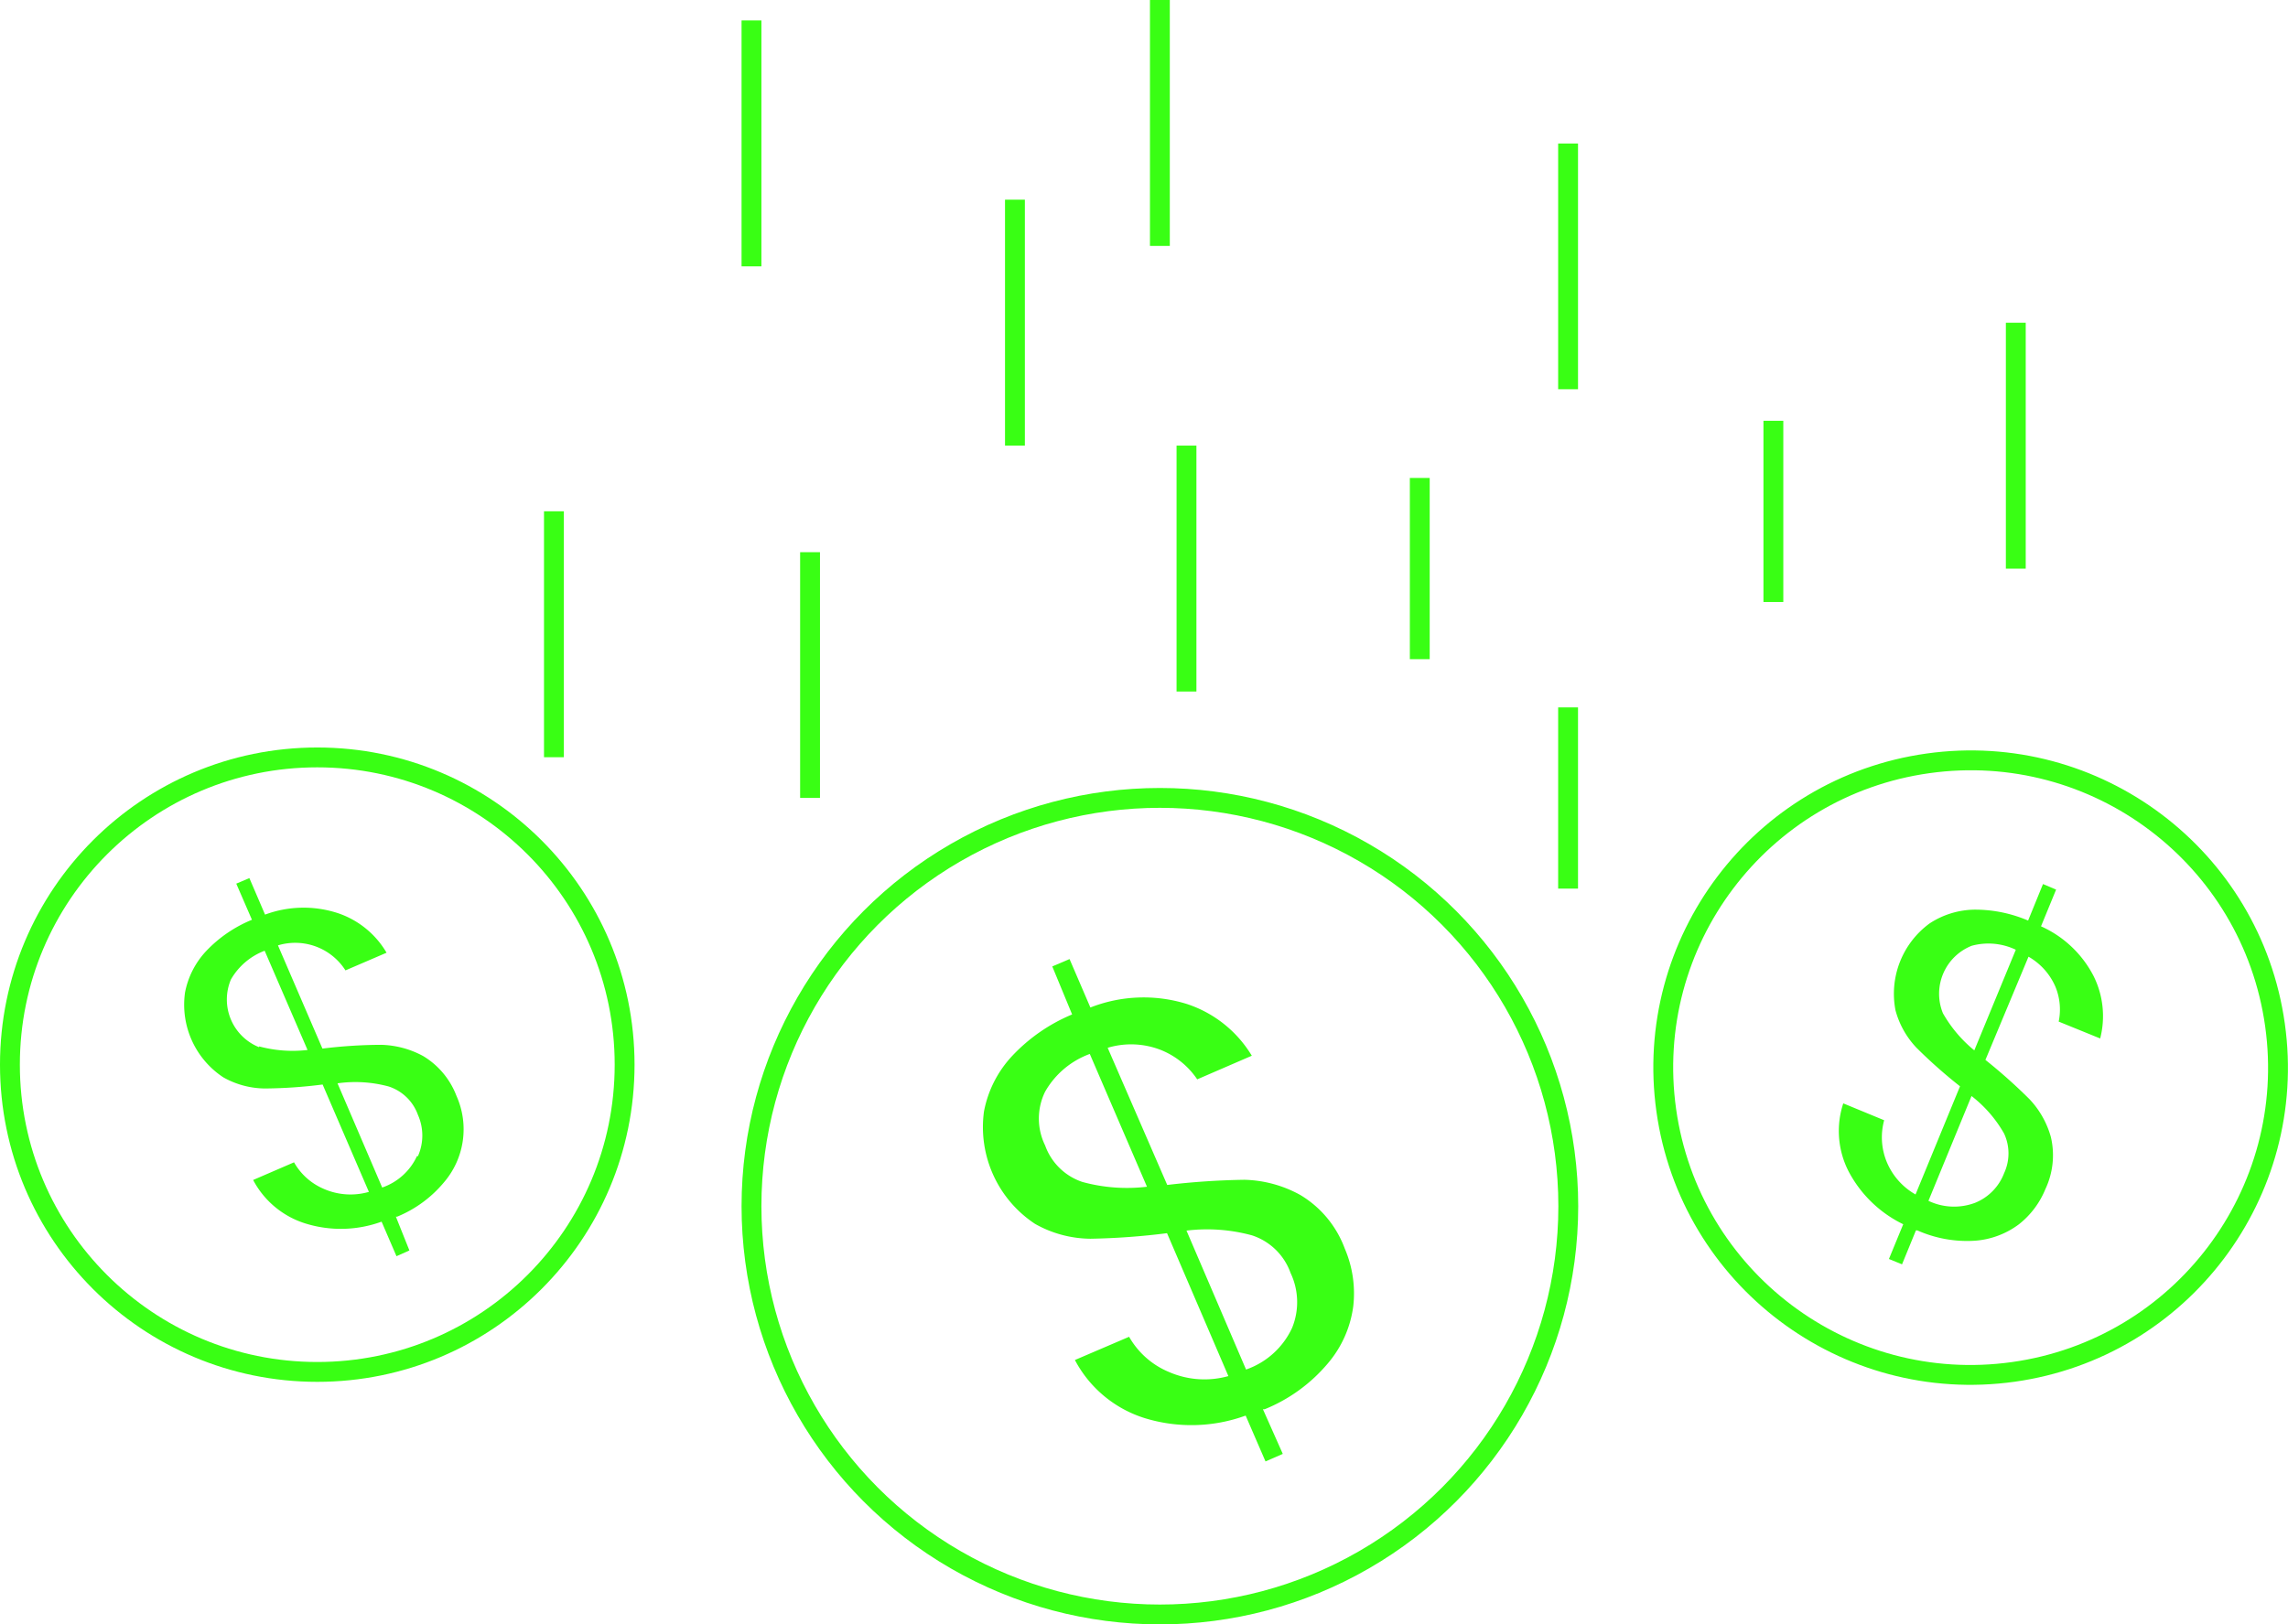 <svg xmlns="http://www.w3.org/2000/svg" viewBox="0 0 115.24 81.84"><defs><style>.cls-1{fill:none;stroke:#39ff14;stroke-miterlimit:10;}.cls-2{fill:#39ff14;}</style></defs><g id="Layer_2" data-name="Layer 2"><g id="Layer_1-2" data-name="Layer 1"><circle class="cls-1" cx="15.98" cy="53.64" r="15.48"/><path class="cls-2" d="M19.19,52.64a4.66,4.66,0,0,1,2.13.57,4,4,0,0,1,1.67,2,4.11,4.11,0,0,1-.63,4.36A6.06,6.06,0,0,1,20,61.3l-.06,0L20.62,63l-.65.29-.75-1.74a6,6,0,0,1-3.84.09,4.48,4.48,0,0,1-2.63-2.19l2.06-.89a3.12,3.12,0,0,0,1.48,1.33,3.35,3.35,0,0,0,2.29.16l-2.33-5.41a24.31,24.31,0,0,1-2.91.2,4.34,4.34,0,0,1-2.09-.56A4.38,4.38,0,0,1,9.32,50a4.21,4.21,0,0,1,1.08-2.1,6.62,6.62,0,0,1,2.29-1.56l-.79-1.82.66-.28.79,1.84A5.56,5.56,0,0,1,17,46a4.5,4.5,0,0,1,2.47,2l-2.07.89A3,3,0,0,0,14,47.63l2.24,5.2A24.74,24.74,0,0,1,19.19,52.64Zm-6.14.08a6.5,6.5,0,0,0,2.44.18l-2.16-5a3.31,3.31,0,0,0-1.7,1.45,2.59,2.59,0,0,0,1.42,3.41Zm8,5.53a2.56,2.56,0,0,0,0-2.08,2.33,2.33,0,0,0-1.47-1.43A6.43,6.43,0,0,0,17,54.58l2.25,5.25h0A3,3,0,0,0,21,58.25Z"/><circle class="cls-1" cx="99.26" cy="53.78" r="15.48" transform="translate(-6.51 14.31) rotate(-7.98)"/><path class="cls-2" d="M102.22,55.38a4.54,4.54,0,0,1,1.08,1.92,4,4,0,0,1-.28,2.61,4.33,4.33,0,0,1-1.33,1.77,4.2,4.2,0,0,1-2.22.83,6.17,6.17,0,0,1-2.9-.52l-.07,0-.7,1.71-.66-.27.72-1.75A6.13,6.13,0,0,1,93.1,59a4.45,4.45,0,0,1-.26-3.41l2.06.85a3.26,3.26,0,0,0,.09,2,3.37,3.37,0,0,0,1.49,1.74l2.24-5.45a25.37,25.37,0,0,1-2.18-1.93,4.39,4.39,0,0,1-1.07-1.9,4.39,4.39,0,0,1,1.71-4.37,4.22,4.22,0,0,1,2.25-.7,6.78,6.78,0,0,1,2.72.55l.75-1.84.66.28-.76,1.85a5.51,5.51,0,0,1,2.65,2.51,4.52,4.52,0,0,1,.33,3.14l-2.09-.85a3,3,0,0,0-.17-1.77,3.21,3.21,0,0,0-1.35-1.5L100,53.4A27,27,0,0,1,102.22,55.38Zm-4.36-4.33a6.67,6.67,0,0,0,1.58,1.87l2.09-5.07a3.2,3.2,0,0,0-2.22-.2,2.6,2.6,0,0,0-1.45,3.4Zm1.62,9.55a2.61,2.61,0,0,0,1.46-1.49,2.37,2.37,0,0,0,0-2,6.35,6.35,0,0,0-1.64-1.89l-2.17,5.28h0A3,3,0,0,0,99.48,60.6Z"/><circle class="cls-1" cx="58.42" cy="60.77" r="20.57"/><path class="cls-2" d="M62.68,59.44a6.1,6.1,0,0,1,2.82.77,5.27,5.27,0,0,1,2.23,2.69,5.72,5.72,0,0,1,.43,2.91,5.55,5.55,0,0,1-1.28,2.88A8.16,8.16,0,0,1,63.7,71l-.09,0,1,2.25-.87.38-1-2.31a8,8,0,0,1-5.11.12,6,6,0,0,1-3.49-2.92l2.73-1.17a4.13,4.13,0,0,0,2,1.77,4.47,4.47,0,0,0,3,.21l-3.09-7.2a35.13,35.13,0,0,1-3.86.28,5.76,5.76,0,0,1-2.79-.75A5.84,5.84,0,0,1,49.56,56,5.62,5.62,0,0,1,51,53.18a8.74,8.74,0,0,1,3-2.07l-1-2.42.87-.37,1.05,2.44a7.34,7.34,0,0,1,4.85-.18,6,6,0,0,1,3.28,2.61L60.3,54.38a4,4,0,0,0-1.83-1.48,4.11,4.11,0,0,0-2.68-.11l3,6.91A37.75,37.75,0,0,1,62.68,59.44Zm-8.16.11a8.49,8.49,0,0,0,3.25.24L54.89,53.1A4.28,4.28,0,0,0,52.64,55a3.07,3.07,0,0,0,0,2.71A3,3,0,0,0,54.52,59.55ZM65.08,66.9A3.43,3.43,0,0,0,65,64.13a3.07,3.07,0,0,0-1.94-1.89A8.6,8.6,0,0,0,59.76,62l3,7h0A4,4,0,0,0,65.08,66.9Z"/><line class="cls-1" x1="58.42" x2="58.42" y2="12.39"/><line class="cls-1" x1="51.12" y1="10.06" x2="51.12" y2="22.45"/><line class="cls-1" x1="37.85" y1="1.03" x2="37.85" y2="13.42"/><line class="cls-1" x1="27.9" y1="25.76" x2="27.9" y2="38.15"/><line class="cls-1" x1="40.8" y1="27.82" x2="40.8" y2="40.2"/><line class="cls-1" x1="59.76" y1="22.45" x2="59.76" y2="34.84"/><line class="cls-1" x1="78.98" y1="7.23" x2="78.98" y2="19.61"/><line class="cls-1" x1="101.53" y1="16.26" x2="101.53" y2="28.65"/><line class="cls-1" x1="71.51" y1="24.08" x2="71.51" y2="33.21"/><line class="cls-1" x1="89.32" y1="21.2" x2="89.32" y2="30.33"/><line class="cls-1" x1="78.98" y1="35.64" x2="78.98" y2="44.77"/></g></g></svg>
